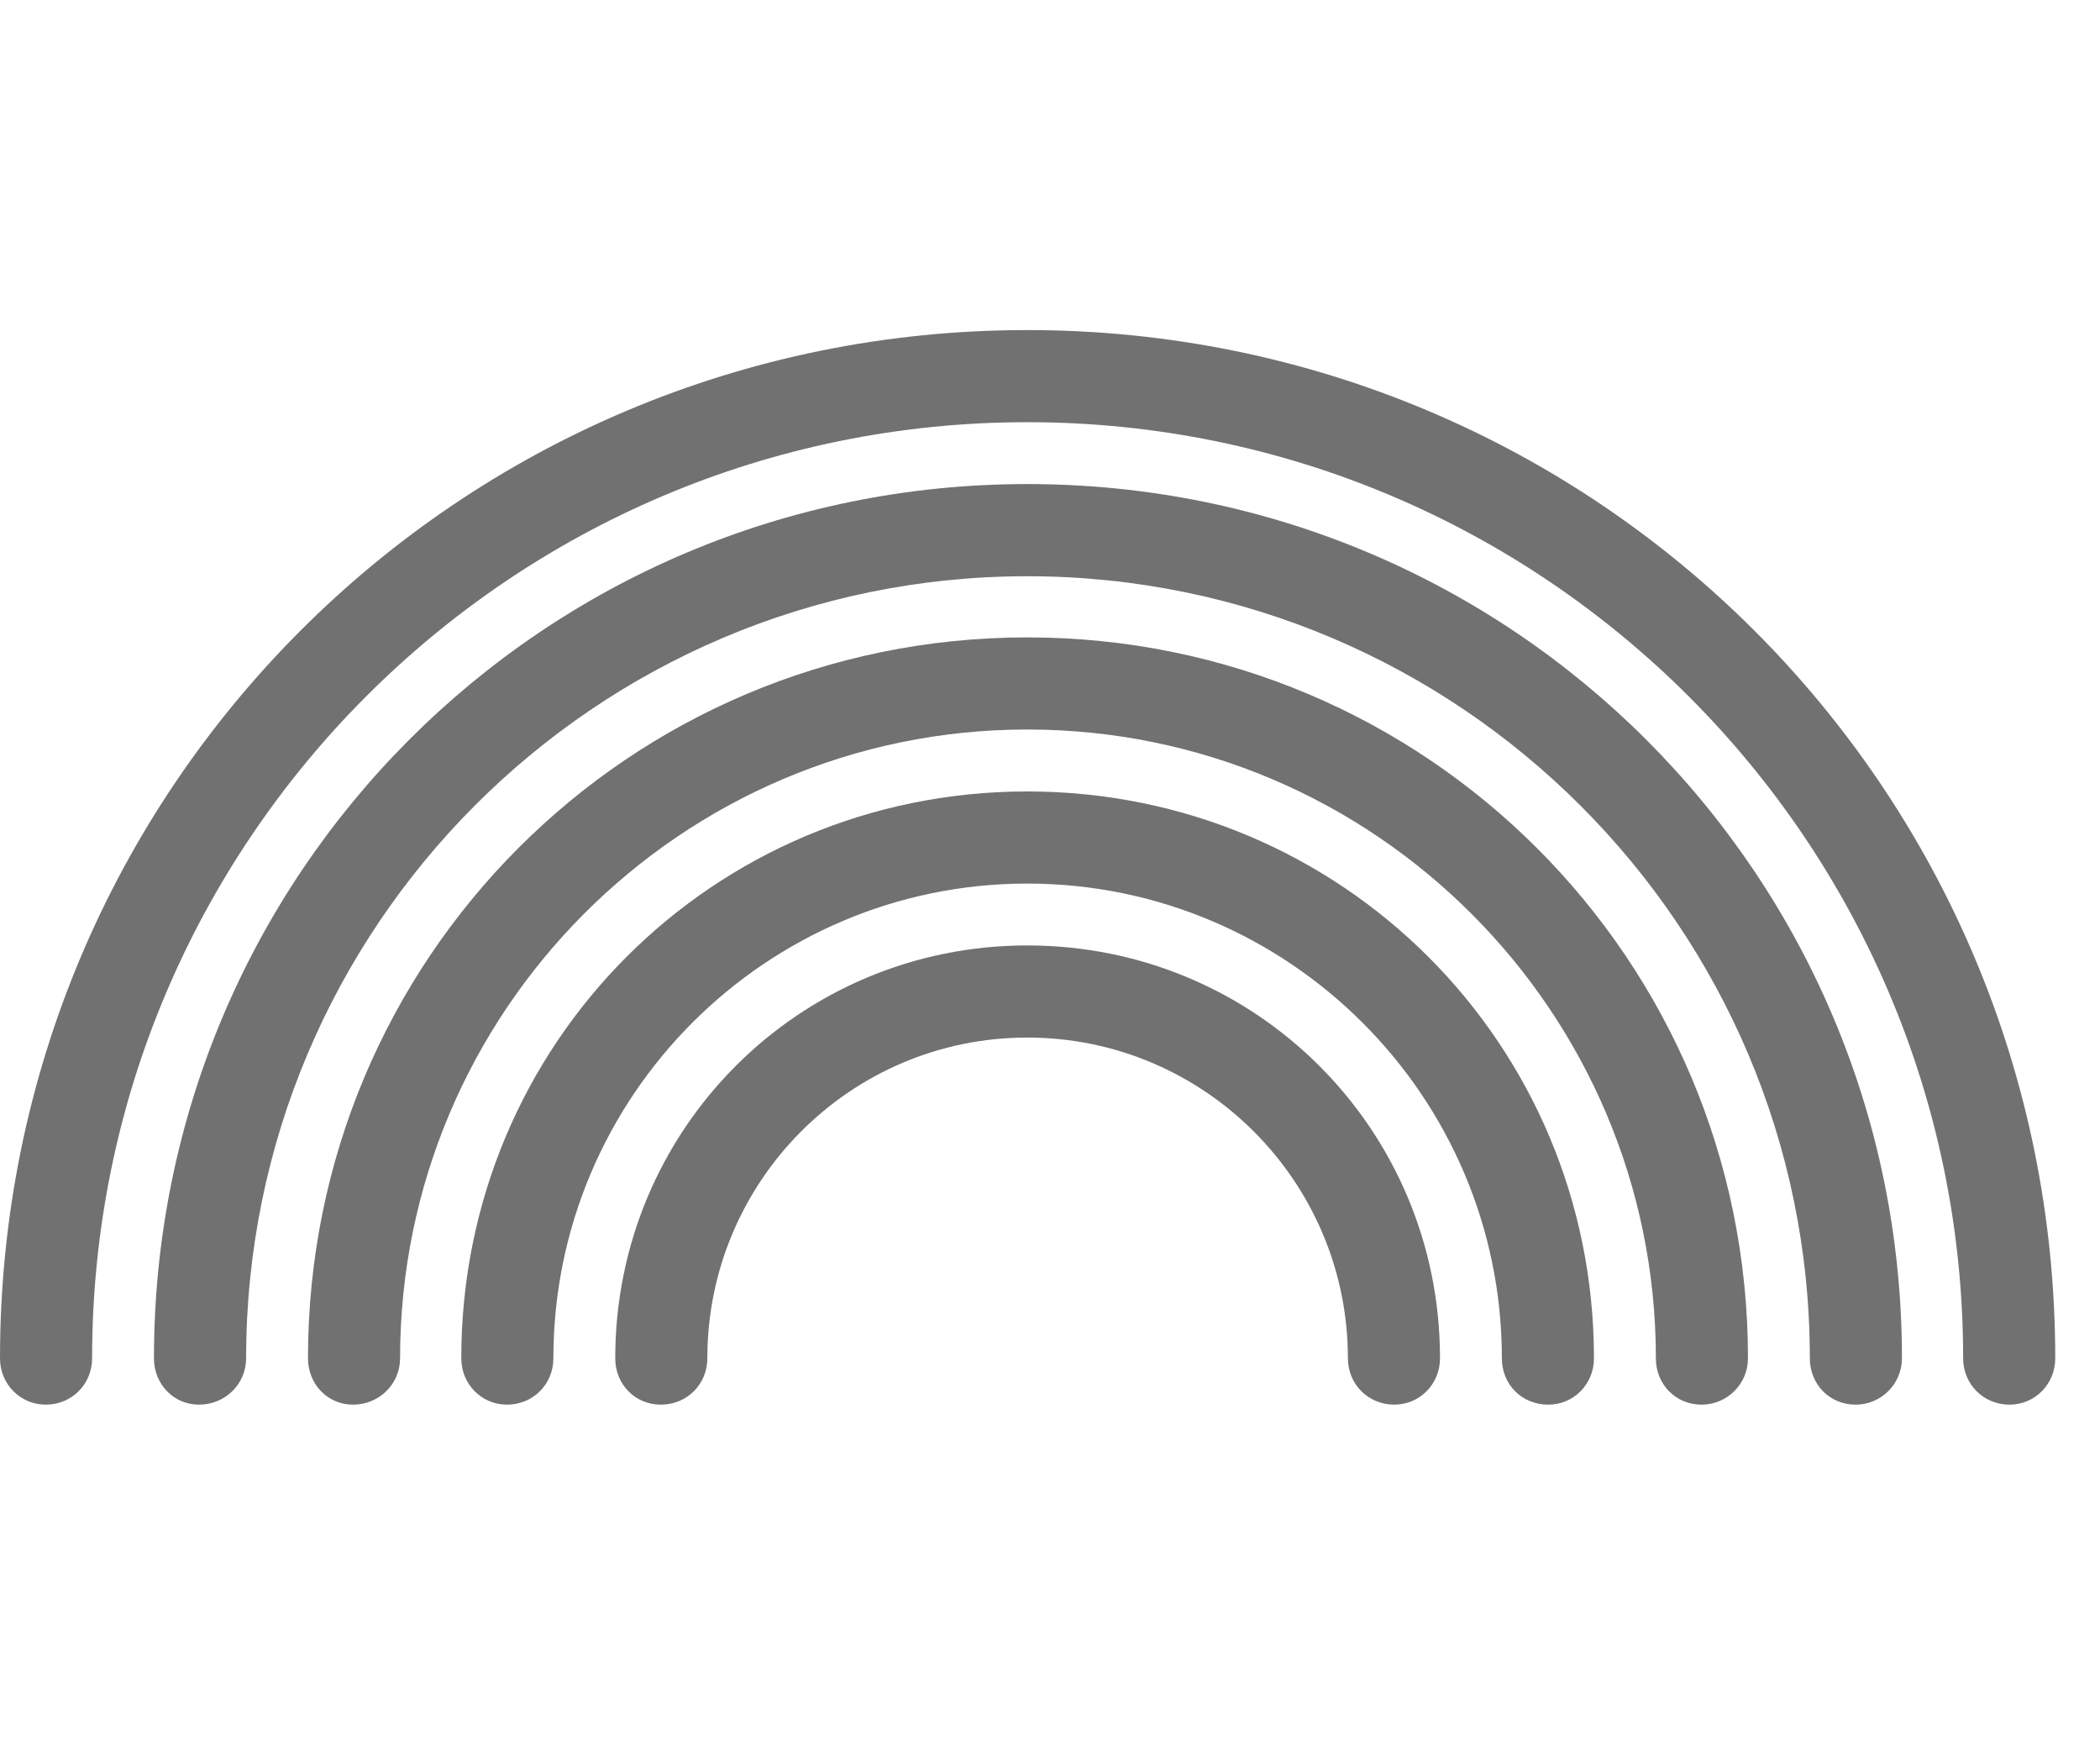 <svg width="35" height="29" viewBox="0 0 35 29" fill="none" xmlns="http://www.w3.org/2000/svg">
<g clip-path="url(#clip0_1339_717)">
<path d="M17.121 5.5C7.641 5.5 0 13.152 0 22.633C0 23.066 0.34 23.406 0.762 23.406C1.195 23.406 1.535 23.066 1.535 22.633C1.535 14.031 8.508 7.035 17.121 7.035C25.734 7.035 32.719 14.031 32.719 22.633C32.719 23.066 33.059 23.406 33.492 23.406C33.914 23.406 34.254 23.066 34.254 22.633C34.254 13.152 26.602 5.5 17.121 5.5Z" fill="#717171"/>
<path d="M17.121 8.066C9.059 8.066 2.566 14.57 2.566 22.633C2.566 23.066 2.895 23.406 3.316 23.406C3.75 23.406 4.102 23.066 4.102 22.633C4.102 15.449 9.926 9.602 17.121 9.602C24.316 9.602 30.164 15.449 30.164 22.633C30.164 23.066 30.492 23.406 30.926 23.406C31.348 23.406 31.699 23.066 31.699 22.633C31.699 14.57 25.195 8.066 17.121 8.066Z" fill="#717171"/>
<path d="M17.121 10.621C10.477 10.621 5.133 15.988 5.133 22.633C5.133 23.066 5.461 23.406 5.883 23.406C6.316 23.406 6.668 23.066 6.668 22.633C6.668 16.867 11.344 12.156 17.121 12.156C22.91 12.156 27.598 16.867 27.598 22.633C27.598 23.066 27.926 23.406 28.359 23.406C28.781 23.406 29.133 23.066 29.133 22.633C29.133 15.988 23.766 10.621 17.121 10.621Z" fill="#717171"/>
<path d="M17.121 13.188C11.883 13.188 7.688 17.395 7.688 22.633C7.688 23.066 8.027 23.406 8.449 23.406C8.883 23.406 9.223 23.066 9.223 22.633C9.223 18.273 12.762 14.723 17.121 14.723C21.48 14.723 25.031 18.273 25.031 22.633C25.031 23.066 25.359 23.406 25.805 23.406C26.227 23.406 26.566 23.066 26.566 22.633C26.566 17.395 22.359 13.188 17.121 13.188Z" fill="#717171"/>
<path d="M17.121 15.754C13.312 15.754 10.254 18.824 10.254 22.633C10.254 23.066 10.582 23.406 11.016 23.406C11.449 23.406 11.789 23.066 11.789 22.633C11.789 19.691 14.168 17.289 17.121 17.289C20.074 17.289 22.465 19.691 22.465 22.633C22.465 23.066 22.805 23.406 23.238 23.406C23.66 23.406 24 23.066 24 22.633C24 18.824 20.941 15.754 17.121 15.754Z" fill="#717171"/>
</g>
<defs>
<clipPath id="clip0_1339_717">
<rect width="34.254" height="17.918" fill="white" transform="translate(0 5.5)"/>
</clipPath>
</defs>
</svg>
